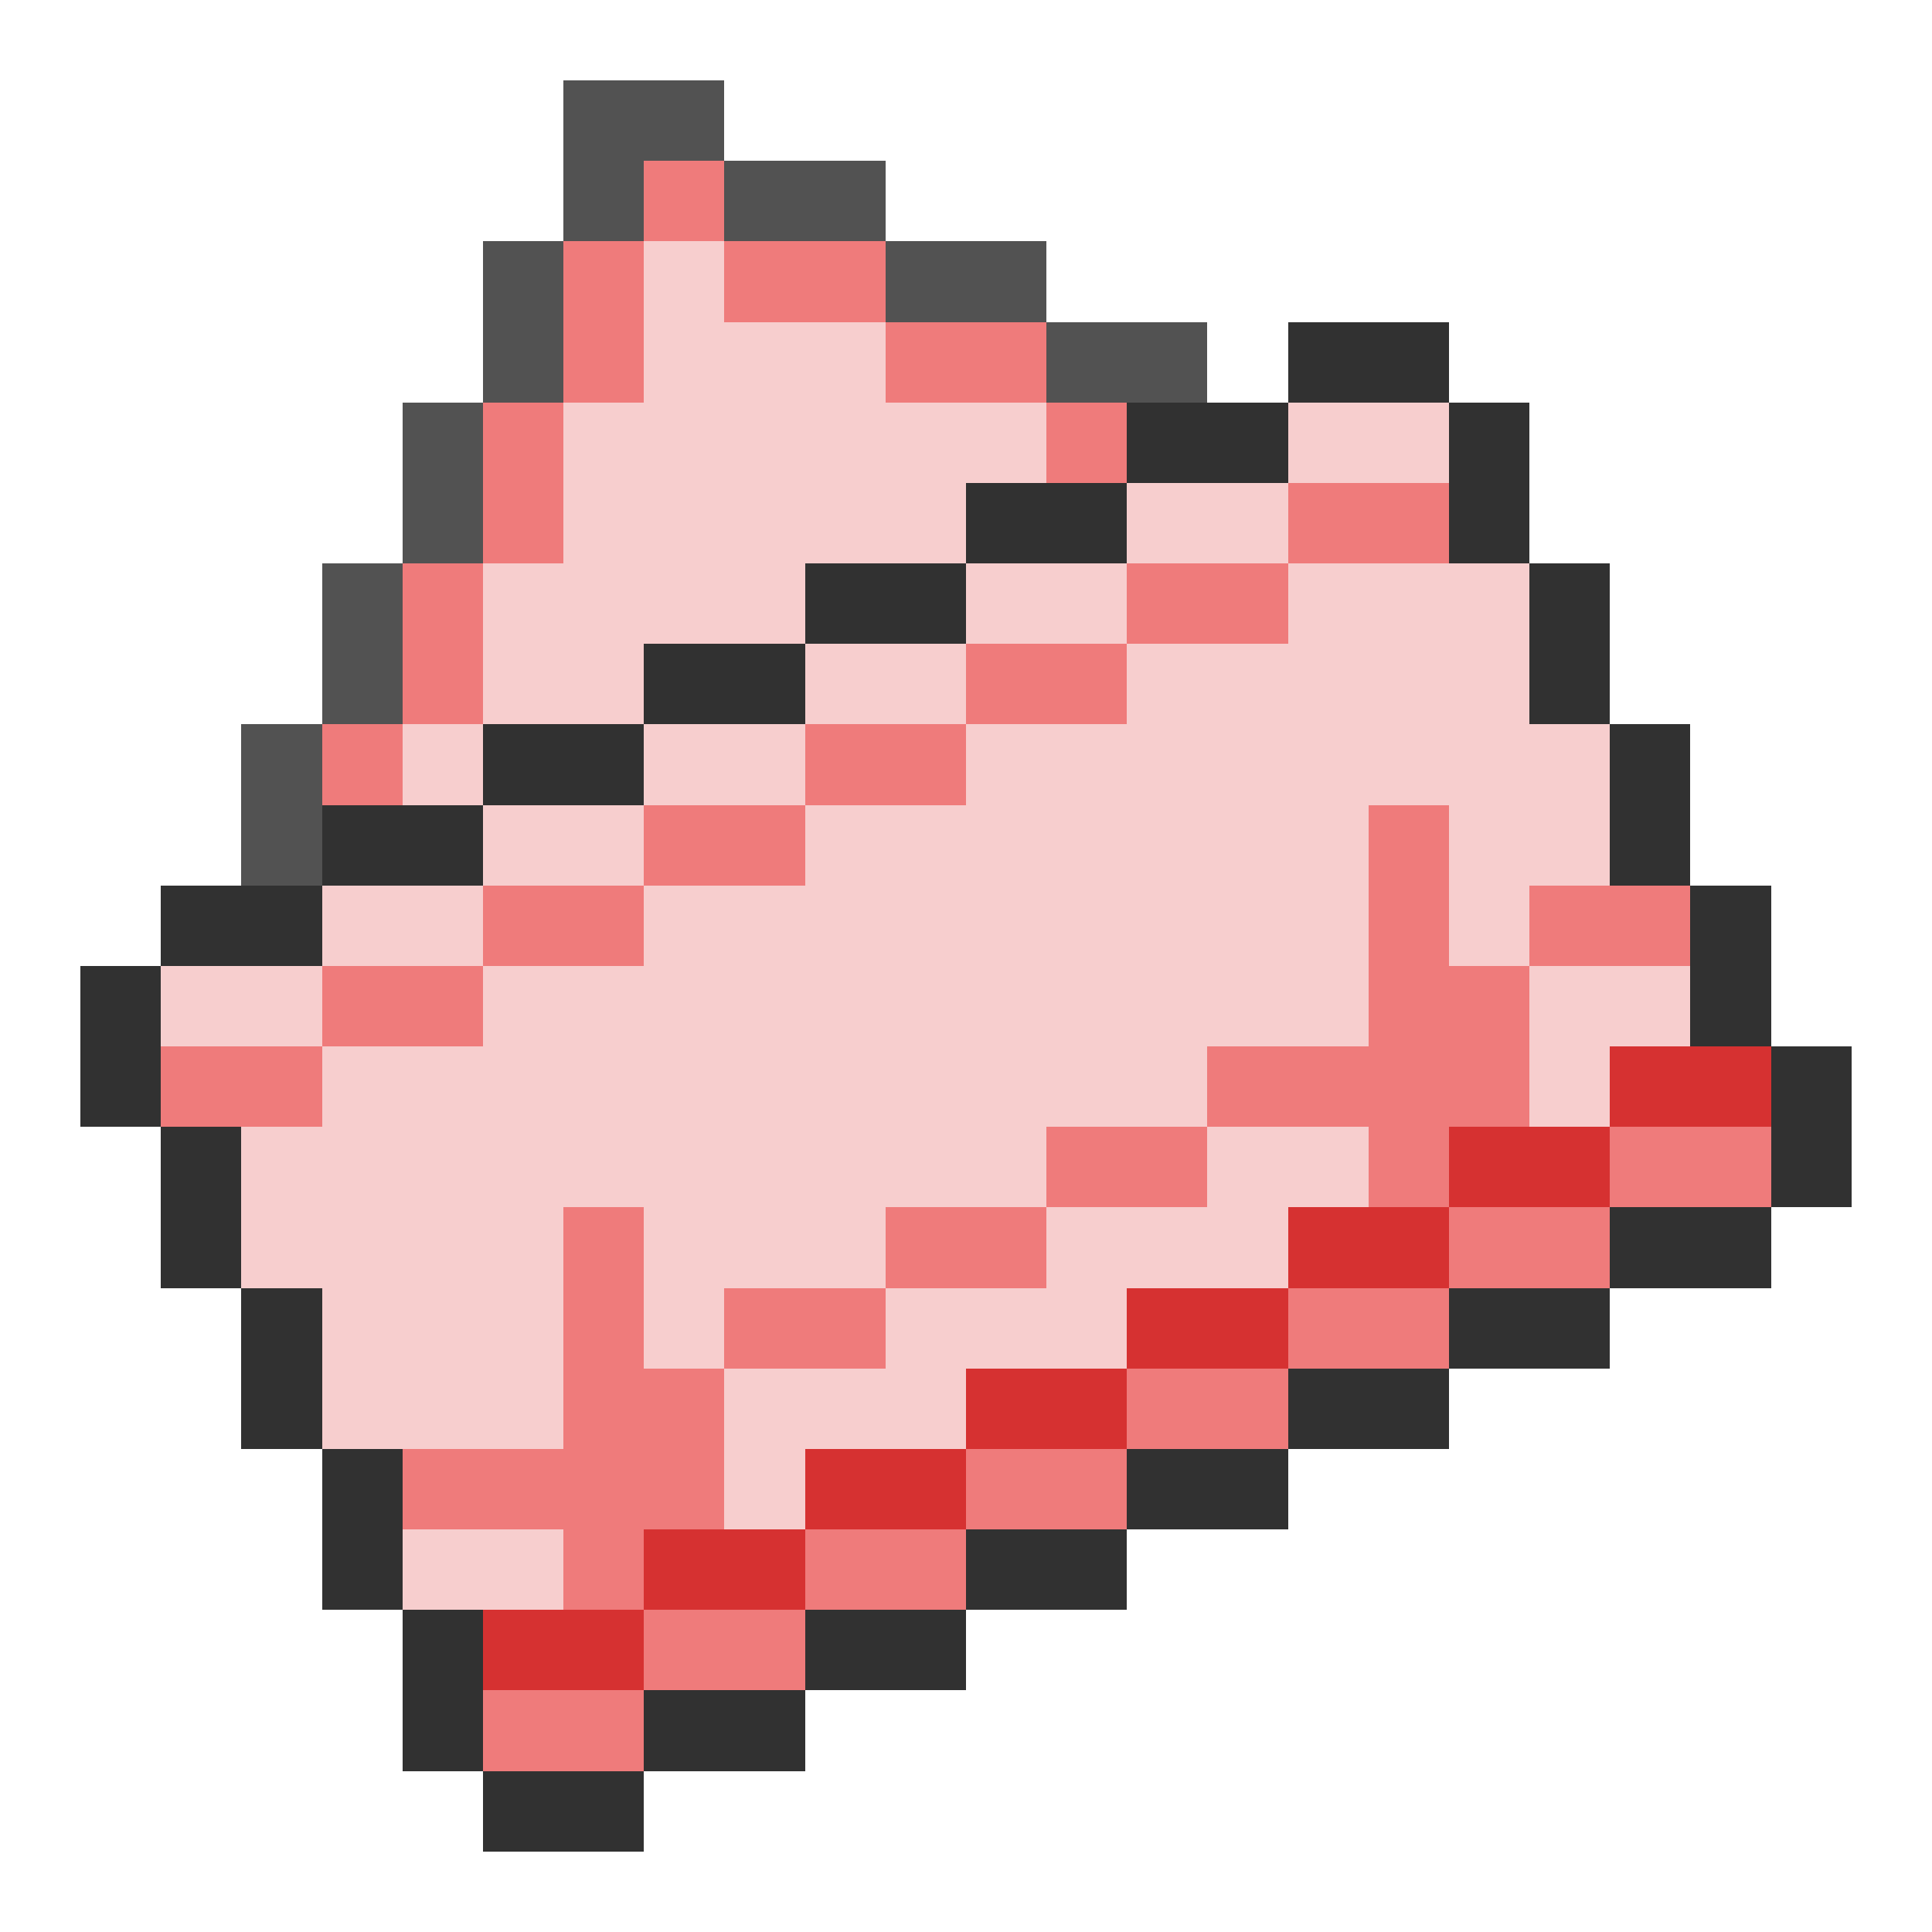 <svg xmlns="http://www.w3.org/2000/svg" viewBox="0 -0.5 24 24" shape-rendering="crispEdges">
<path stroke="#525252" d="M7 1h2M7 2h1M9 2h2M6 3h1M11 3h2M6 4h1M13 4h2M5 5h1M5 6h1M4 7h1M4 8h1M3 9h1M3 10h1" />
<path stroke="#ef7b7b" d="M8 2h1M7 3h1M9 3h2M7 4h1M11 4h2M6 5h1M13 5h1M6 6h1M16 6h2M5 7h1M14 7h2M5 8h1M12 8h2M4 9h1M10 9h2M8 10h2M17 10h1M6 11h2M17 11h1M19 11h2M4 12h2M17 12h2M2 13h2M15 13h4M13 14h2M17 14h1M20 14h2M7 15h1M11 15h2M18 15h2M7 16h1M9 16h2M16 16h2M7 17h2M14 17h2M5 18h4M12 18h2M7 19h1M10 19h2M8 20h2M6 21h2" />
<path stroke="#f7cece" d="M8 3h1M8 4h3M7 5h6M16 5h2M7 6h5M14 6h2M6 7h4M12 7h2M16 7h3M6 8h2M10 8h2M14 8h5M5 9h1M8 9h2M12 9h8M6 10h2M10 10h7M18 10h2M4 11h2M8 11h9M18 11h1M2 12h2M6 12h11M19 12h2M4 13h11M19 13h1M3 14h10M15 14h2M3 15h4M8 15h3M13 15h3M4 16h3M8 16h1M11 16h3M4 17h3M9 17h3M9 18h1M5 19h2" />
<path stroke="#313131" d="M16 4h2M14 5h2M18 5h1M12 6h2M18 6h1M10 7h2M19 7h1M8 8h2M19 8h1M6 9h2M20 9h1M4 10h2M20 10h1M2 11h2M21 11h1M1 12h1M21 12h1M1 13h1M22 13h1M2 14h1M22 14h1M2 15h1M20 15h2M3 16h1M18 16h2M3 17h1M16 17h2M4 18h1M14 18h2M4 19h1M12 19h2M5 20h1M10 20h2M5 21h1M8 21h2M6 22h2" />
<path stroke="#d63131" d="M20 13h2M18 14h2M16 15h2M14 16h2M12 17h2M10 18h2M8 19h2M6 20h2" />
</svg>